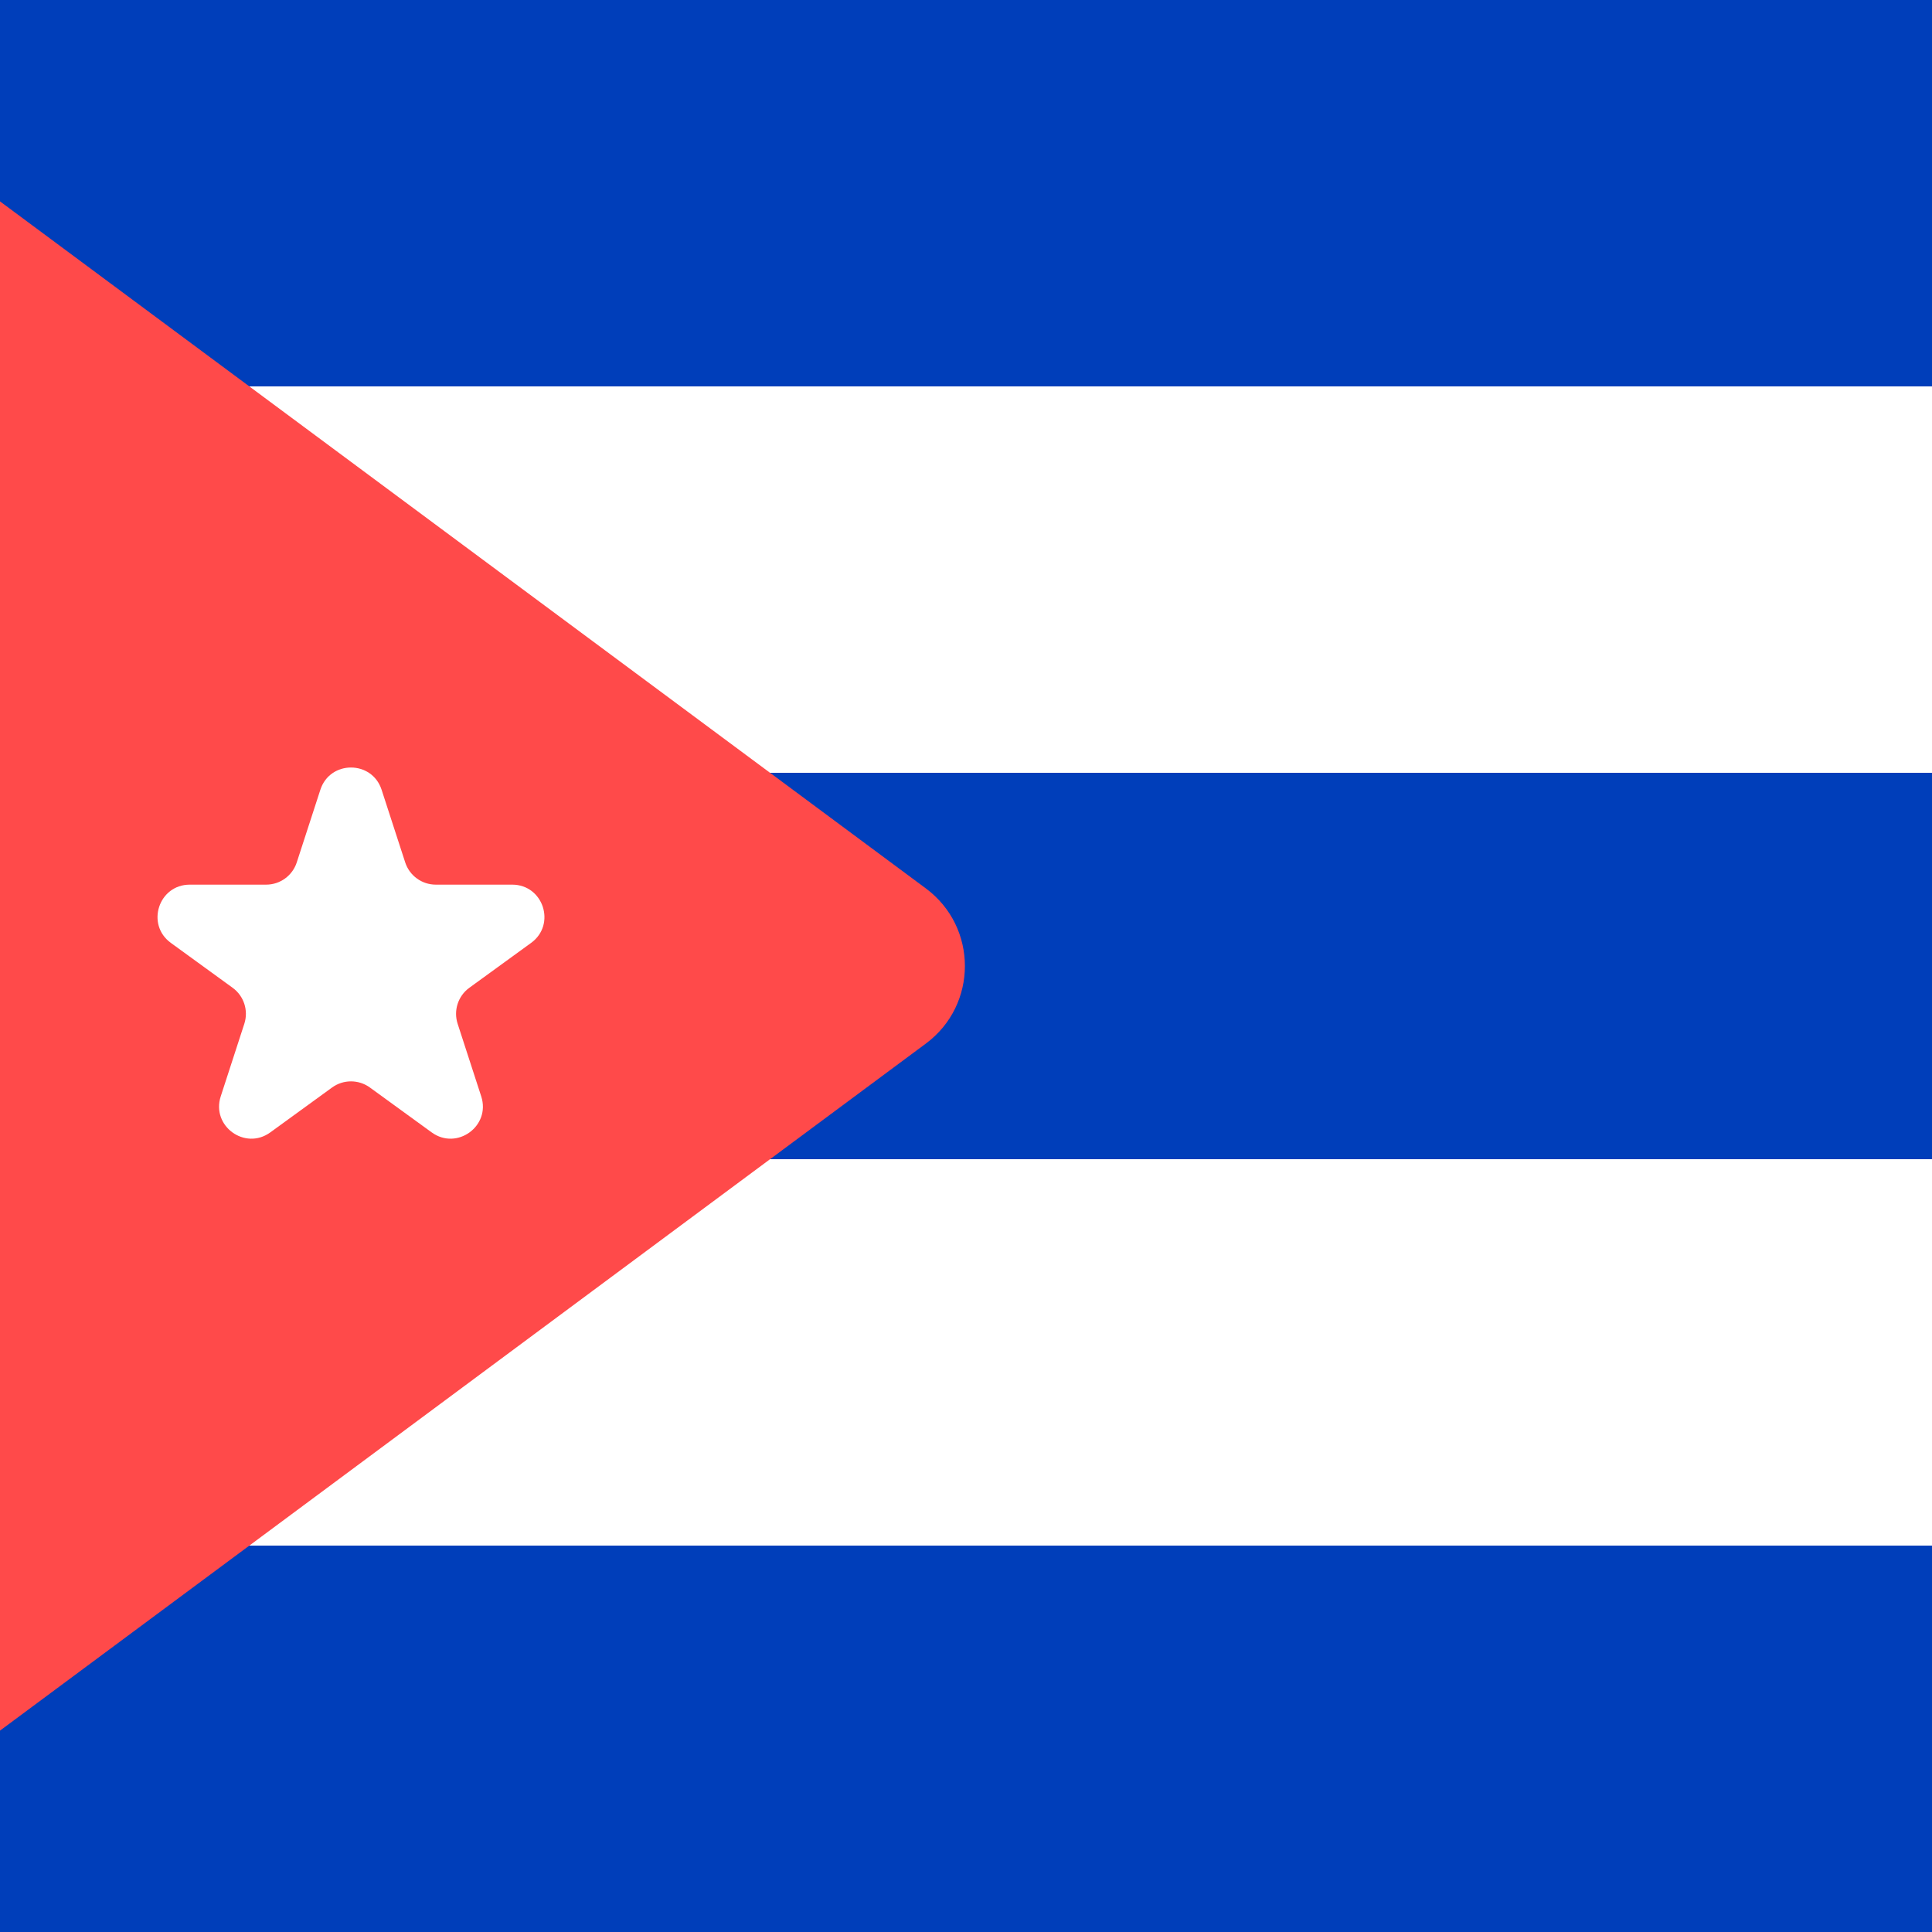 <svg width="300" height="300" viewBox="0 0 300 300" fill="none" xmlns="http://www.w3.org/2000/svg">
<rect x="0" y="0" width="300" height="300" fill="#333333" stroke="none"/>
<g clip-path="url(#clip0_118_250)">
<rect width="300" height="300" fill="white"/>
<rect x="300" y="300" width="300" height="60" transform="rotate(-180 300 300)" fill="#003EBA"/>
<rect x="300" y="180" width="300" height="60" transform="rotate(-180 300 180)" fill="#003EBA"/>
<rect x="300" y="60" width="300" height="60" transform="rotate(-180 300 60)" fill="#003EBA"/>
<path d="M-115.474 354.419C-121.446 358.85 -129.762 358.238 -135.02 352.98L-327.393 160.606C-333.251 154.748 -333.251 145.251 -327.393 139.393L-135.02 -52.98C-129.762 -58.238 -121.446 -58.851 -115.474 -54.42L143.767 137.954C151.849 143.952 151.849 156.049 143.767 162.046L-115.474 354.419Z" fill="#FF4A4A"/>
<path d="M49.745 122.635C51.242 118.029 57.758 118.029 59.255 122.635L62.919 133.912C63.589 135.972 65.508 137.367 67.675 137.367H79.531C84.375 137.367 86.389 143.565 82.47 146.412L72.878 153.381C71.126 154.654 70.392 156.911 71.062 158.971L74.726 170.248C76.222 174.855 70.95 178.685 67.031 175.838L57.439 168.869C55.687 167.596 53.313 167.596 51.561 168.869L41.969 175.838C38.05 178.685 32.778 174.855 34.274 170.248L37.938 158.971C38.608 156.911 37.874 154.654 36.122 153.381L26.53 146.412C22.611 143.565 24.625 137.367 29.468 137.367H41.325C43.492 137.367 45.411 135.972 46.081 133.912L49.745 122.635Z" fill="white"/>
</g>
<defs>
<clipPath id="clip0_118_250">
<rect width="300" height="300" fill="white"/>
</clipPath>
</defs>
</svg>
